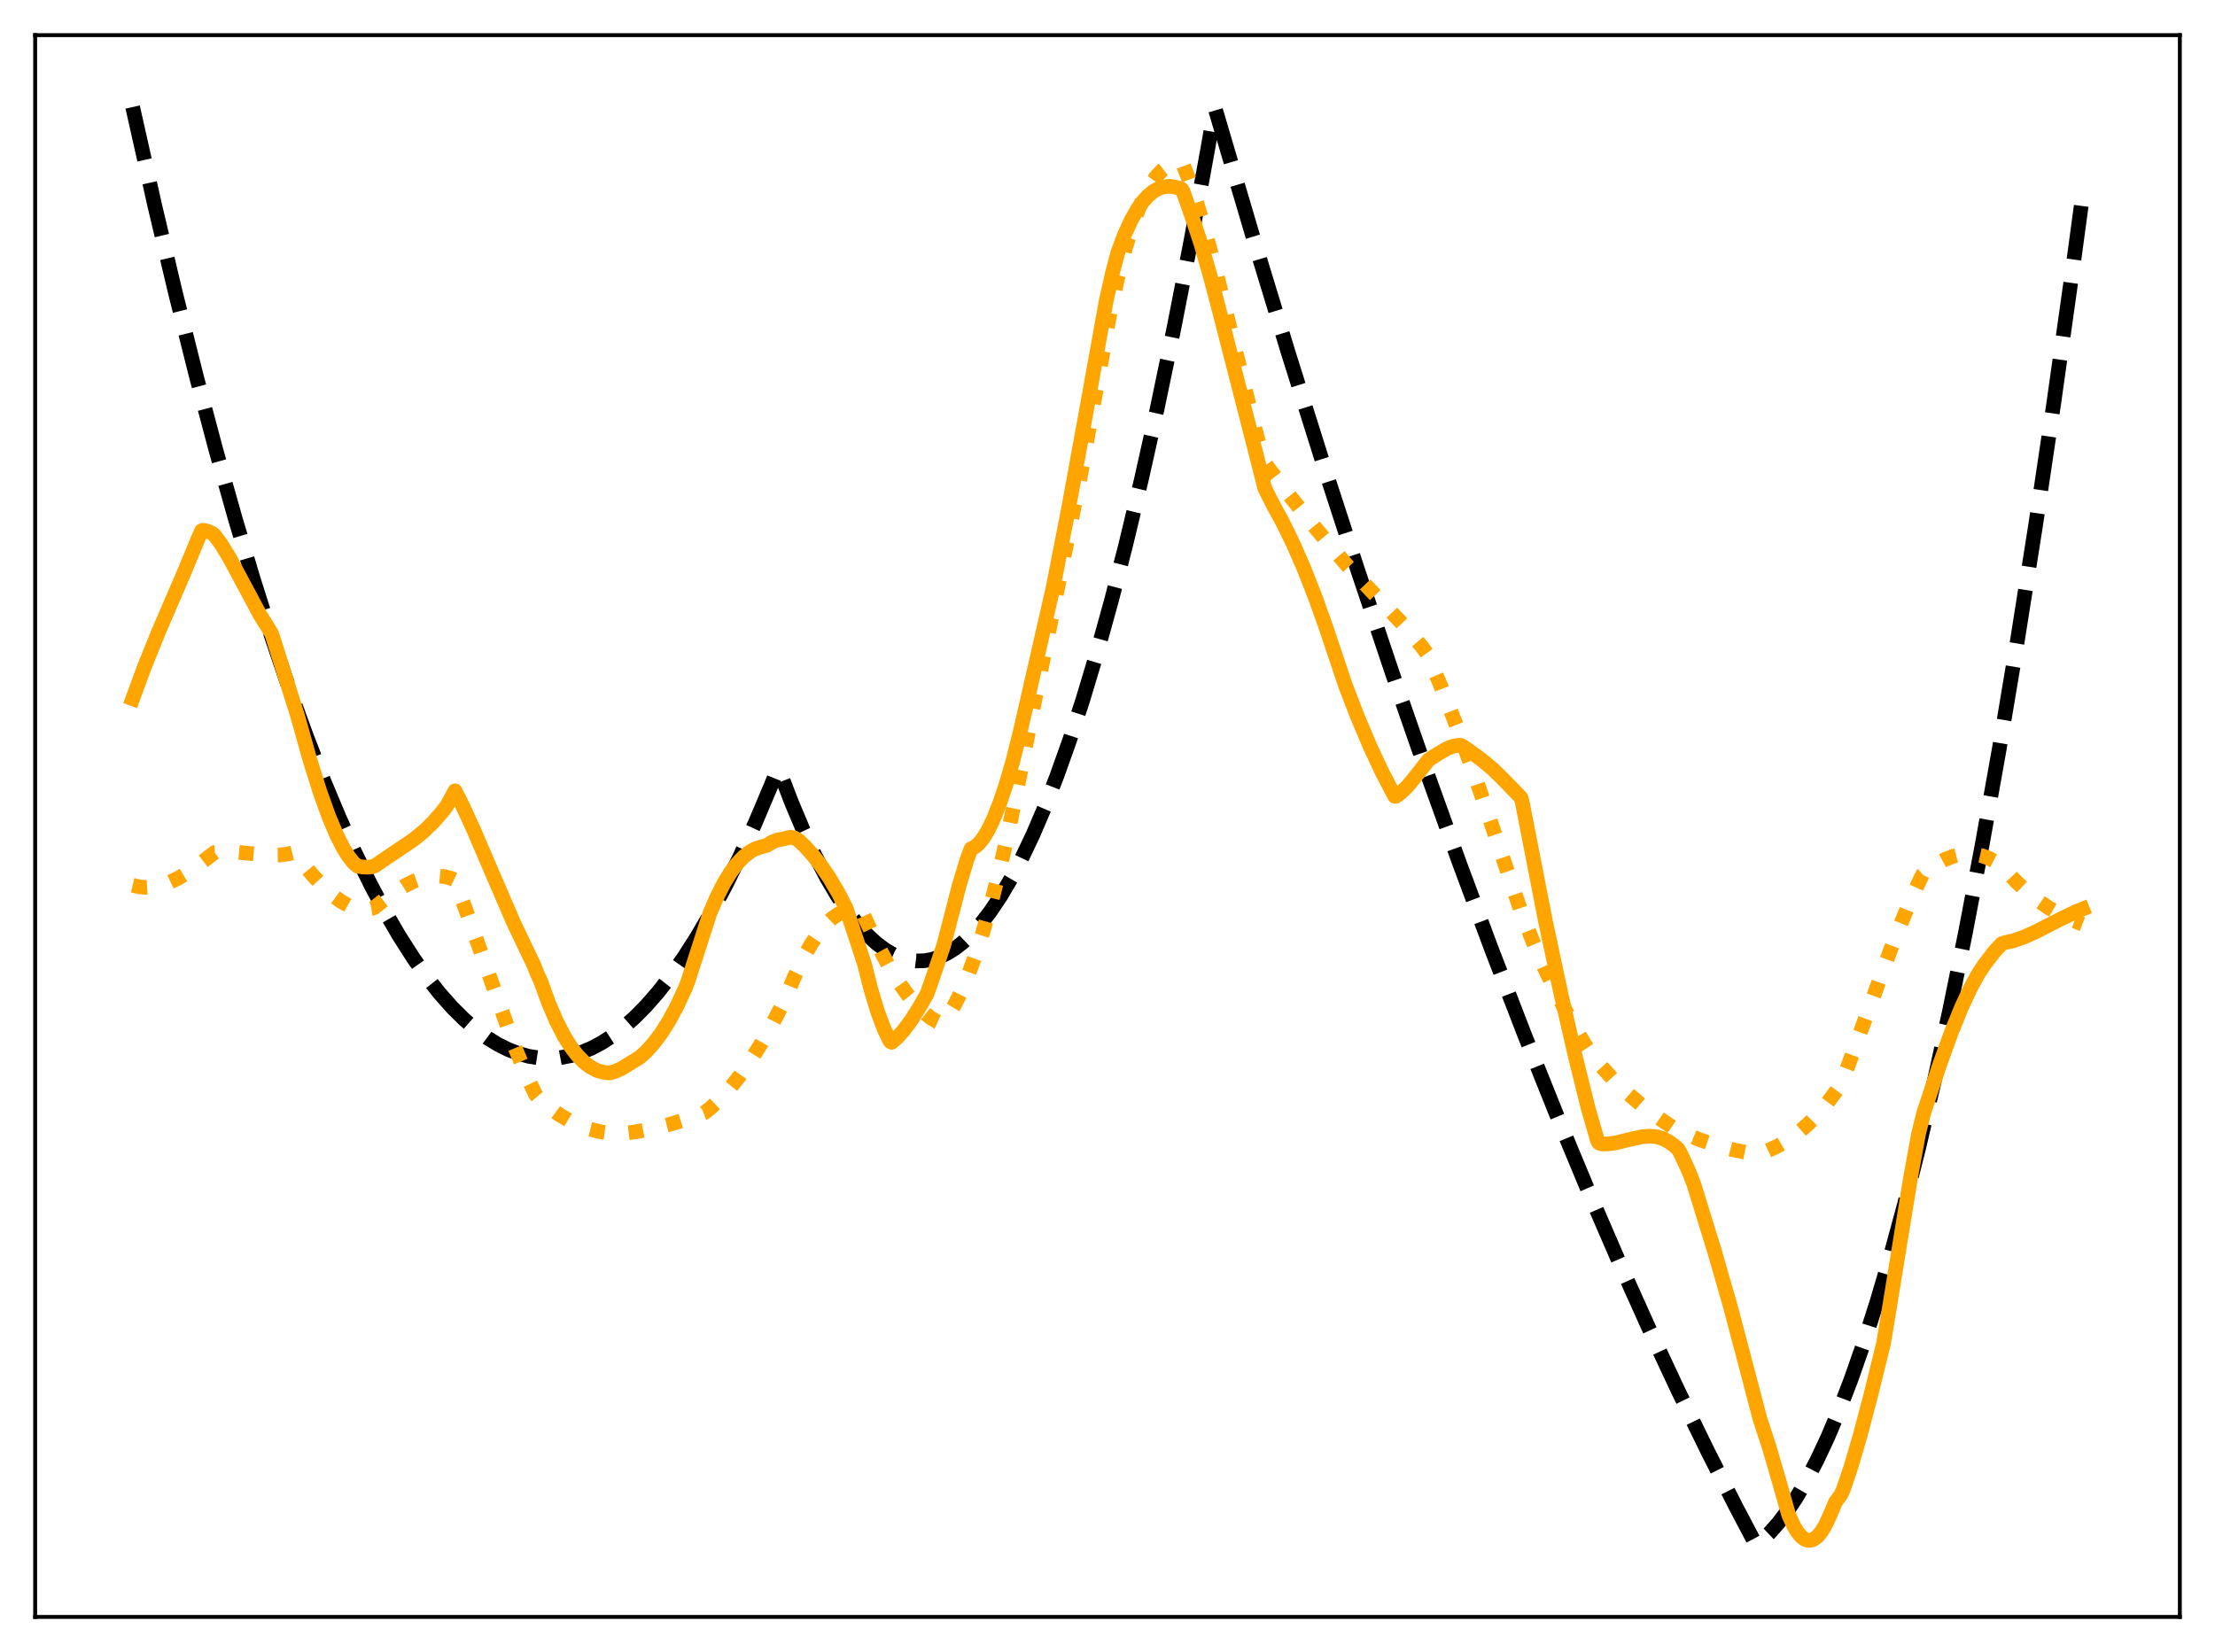 <?xml version="1.0" encoding="utf-8" standalone="no"?>
<!DOCTYPE svg PUBLIC "-//W3C//DTD SVG 1.1//EN"
  "http://www.w3.org/Graphics/SVG/1.1/DTD/svg11.dtd">
<svg xmlns:xlink="http://www.w3.org/1999/xlink" width="453.6pt" height="338.4pt" viewBox="0 0 453.6 338.4" xmlns="http://www.w3.org/2000/svg" version="1.1">
 <defs>
  <style type="text/css">*{stroke-linejoin: round; stroke-linecap: butt}</style>
 </defs>
 <g id="figure_1">
  <g id="patch_1">
   <path d="M 0 338.4 
L 453.6 338.4 
L 453.6 0 
L 0 0 
z
" style="fill: #ffffff"/>
  </g>
  <g id="axes_1">
   <g id="patch_2">
    <path d="M 7.2 331.2 
L 446.4 331.2 
L 446.4 7.2 
L 7.2 7.2 
z
" style="fill: #ffffff"/>
   </g>
   <g id="matplotlib.axis_1"/>
   <g id="matplotlib.axis_2"/>
   <g id="line2d_1">
    <path d="M 27.164 21.927 
L 31.689 42.092 
L 35.948 60.065 
L 40.207 77.062 
L 44.199 92.112 
L 48.192 106.304 
L 51.919 118.777 
L 55.645 130.503 
L 59.372 141.482 
L 62.832 151.008 
L 66.292 159.891 
L 69.487 167.519 
L 72.681 174.598 
L 75.875 181.128 
L 78.803 186.633 
L 81.731 191.676 
L 84.659 196.259 
L 87.321 200.025 
L 89.983 203.41 
L 92.644 206.414 
L 95.04 208.791 
L 97.436 210.861 
L 99.831 212.621 
L 101.961 213.927 
L 104.09 214.989 
L 106.22 215.807 
L 108.349 216.382 
L 110.479 216.712 
L 112.608 216.799 
L 114.737 216.642 
L 116.867 216.241 
L 118.996 215.597 
L 121.126 214.708 
L 123.255 213.576 
L 125.385 212.2 
L 127.514 210.58 
L 129.91 208.466 
L 132.305 206.043 
L 134.701 203.312 
L 137.363 199.916 
L 140.025 196.138 
L 142.687 191.98 
L 145.615 186.965 
L 148.543 181.49 
L 151.471 175.554 
L 154.665 168.552 
L 157.859 161.002 
L 159.19 157.694 
L 159.456 157.469 
L 162.118 164.42 
L 164.513 170.1 
L 166.909 175.232 
L 169.305 179.819 
L 171.434 183.437 
L 173.564 186.624 
L 175.693 189.379 
L 177.556 191.435 
L 179.42 193.161 
L 181.283 194.557 
L 182.88 195.49 
L 184.477 196.18 
L 186.074 196.627 
L 187.671 196.832 
L 189.268 196.794 
L 190.865 196.512 
L 192.463 195.989 
L 194.06 195.222 
L 195.657 194.212 
L 197.254 192.96 
L 199.117 191.192 
L 200.98 189.093 
L 202.844 186.664 
L 204.973 183.484 
L 207.103 179.871 
L 209.232 175.827 
L 211.628 170.762 
L 214.023 165.15 
L 216.419 158.991 
L 219.081 151.508 
L 221.743 143.35 
L 224.671 133.597 
L 227.599 123.029 
L 230.527 111.643 
L 233.721 98.293 
L 236.915 83.971 
L 240.375 67.359 
L 243.836 49.607 
L 247.296 30.716 
L 248.627 23.146 
L 248.893 22.413 
L 256.346 47.694 
L 263.799 72.182 
L 270.986 95.045 
L 278.173 117.172 
L 285.094 137.784 
L 292.015 157.712 
L 298.935 176.958 
L 305.59 194.819 
L 312.244 212.049 
L 318.633 227.996 
L 325.021 243.36 
L 331.409 258.143 
L 337.532 271.764 
L 343.654 284.85 
L 349.776 297.402 
L 355.632 308.908 
L 359.625 316.473 
L 360.689 315.628 
L 362.287 314.103 
L 364.15 311.998 
L 366.013 309.544 
L 367.876 306.74 
L 370.006 303.107 
L 372.135 299.017 
L 374.265 294.471 
L 376.66 288.811 
L 379.056 282.572 
L 381.718 274.963 
L 384.38 266.639 
L 387.041 257.603 
L 389.969 246.838 
L 392.897 235.209 
L 396.092 221.539 
L 399.286 206.841 
L 402.48 191.116 
L 405.94 172.92 
L 409.401 153.518 
L 413.127 131.275 
L 416.854 107.633 
L 420.58 82.593 
L 424.573 54.212 
L 426.436 40.418 
L 426.436 40.418 
" clip-path="url(#paab20eb48a)" style="fill: none; stroke-dasharray: 11.1,4.8; stroke-dashoffset: 0; stroke: #000000; stroke-width: 3"/>
   </g>
   <g id="line2d_2">
    <path d="M 27.164 181.331 
L 28.495 181.644 
L 29.825 181.761 
L 31.423 181.662 
L 33.02 181.325 
L 34.617 180.773 
L 36.48 179.885 
L 38.609 178.597 
L 41.005 176.863 
L 43.933 174.623 
L 45.796 174.465 
L 47.926 174.506 
L 51.386 174.84 
L 55.113 175.162 
L 57.242 175.137 
L 59.105 174.894 
L 60.17 174.635 
L 60.703 175.193 
L 63.897 179.12 
L 66.292 181.7 
L 68.156 183.396 
L 69.753 184.583 
L 71.35 185.483 
L 72.681 185.986 
L 74.012 186.242 
L 75.076 186.252 
L 76.141 186.079 
L 76.673 185.888 
L 78.271 184.623 
L 80.932 182.662 
L 83.062 181.345 
L 84.925 180.433 
L 86.522 179.863 
L 88.119 179.518 
L 89.716 179.426 
L 91.047 179.562 
L 92.378 179.909 
L 93.177 180.29 
L 96.105 188.334 
L 105.421 214.487 
L 107.817 220.28 
L 109.68 224.223 
L 110.212 224.851 
L 112.342 226.723 
L 114.471 228.284 
L 116.601 229.557 
L 118.73 230.56 
L 120.86 231.312 
L 122.989 231.831 
L 125.119 232.137 
L 126.982 232.234 
L 130.176 231.84 
L 133.636 231.186 
L 137.363 230.246 
L 141.356 228.999 
L 144.284 227.911 
L 145.615 226.85 
L 147.478 225.099 
L 149.341 223.065 
L 151.471 220.4 
L 153.6 217.379 
L 155.996 213.567 
L 158.391 209.329 
L 160.787 204.661 
L 162.65 200.135 
L 164.513 196.225 
L 166.111 193.376 
L 167.708 191.004 
L 169.039 189.399 
L 170.369 188.138 
L 171.7 187.227 
L 172.765 186.755 
L 173.83 186.515 
L 174.895 186.511 
L 175.959 186.745 
L 176.492 186.953 
L 176.758 187.224 
L 177.823 189.552 
L 179.952 194.022 
L 182.081 197.991 
L 183.945 201.041 
L 185.808 203.68 
L 187.405 205.606 
L 189.002 207.211 
L 190.599 208.488 
L 191.93 209.295 
L 192.729 209.664 
L 192.995 209.601 
L 194.06 208.185 
L 195.391 206.001 
L 196.721 203.37 
L 198.052 200.288 
L 199.649 195.996 
L 201.247 191.059 
L 203.11 184.487 
L 204.973 177.043 
L 206.836 168.742 
L 208.966 158.214 
L 211.894 143.487 
L 221.21 97.73 
L 223.872 83.201 
L 227.332 63.959 
L 228.929 56.738 
L 230.527 50.638 
L 231.857 46.359 
L 233.188 42.766 
L 234.519 39.819 
L 235.85 37.475 
L 236.915 36.007 
L 237.98 34.877 
L 239.044 34.065 
L 240.109 33.549 
L 241.174 33.309 
L 241.972 33.297 
L 242.239 33.615 
L 243.569 37.038 
L 245.167 41.815 
L 247.03 48.159 
L 249.425 57.219 
L 253.152 72.365 
L 257.145 88.349 
L 258.742 94.223 
L 259.008 94.882 
L 264.065 101.514 
L 269.655 108.463 
L 275.777 115.719 
L 287.756 128.384 
L 291.216 132.5 
L 292.281 133.98 
L 295.209 140.863 
L 298.403 148.987 
L 301.863 158.442 
L 305.59 169.303 
L 311.446 186.59 
L 313.841 192.671 
L 316.237 198.193 
L 318.899 203.753 
L 321.561 208.794 
L 324.489 213.842 
L 325.82 215.842 
L 327.949 218.468 
L 330.345 221.093 
L 333.007 223.676 
L 335.935 226.181 
L 339.129 228.611 
L 342.589 230.974 
L 345.251 232.29 
L 348.179 233.498 
L 351.373 234.572 
L 354.833 235.489 
L 358.56 236.244 
L 359.891 236.439 
L 362.02 235.69 
L 364.15 234.695 
L 366.279 233.431 
L 368.409 231.873 
L 370.272 230.25 
L 372.135 228.365 
L 373.999 226.197 
L 376.128 223.35 
L 377.193 221.685 
L 378.257 218.854 
L 387.574 193.415 
L 390.502 186.181 
L 392.897 180.817 
L 393.696 179.167 
L 394.761 178.263 
L 396.624 176.964 
L 398.221 176.089 
L 399.818 175.444 
L 401.415 175.041 
L 403.012 174.889 
L 404.609 174.999 
L 405.94 175.299 
L 407.271 175.795 
L 408.602 176.493 
L 409.933 177.398 
L 410.732 178.255 
L 412.861 180.56 
L 414.991 182.561 
L 417.12 184.286 
L 419.516 185.931 
L 421.911 187.302 
L 424.573 188.555 
L 426.436 189.29 
L 426.436 189.29 
" clip-path="url(#paab20eb48a)" style="fill: none; stroke-dasharray: 3,4.95; stroke-dashoffset: 0; stroke: #ffa500; stroke-width: 3"/>
   </g>
   <g id="line2d_3">
    <path d="M 27.164 143.128 
L 29.559 136.619 
L 32.487 129.374 
L 37.545 117.636 
L 40.739 109.926 
L 41.271 108.724 
L 41.537 108.606 
L 42.336 108.76 
L 43.401 109.207 
L 43.933 109.637 
L 45.264 111.429 
L 46.861 114.03 
L 49.257 118.477 
L 53.249 125.943 
L 54.847 128.496 
L 55.645 129.816 
L 60.969 146.72 
L 63.364 155.299 
L 65.494 162.118 
L 67.357 167.31 
L 68.954 171.085 
L 70.285 173.697 
L 71.35 175.402 
L 72.415 176.741 
L 73.213 177.417 
L 74.278 177.601 
L 75.609 177.623 
L 76.407 177.504 
L 76.94 177.229 
L 79.601 175.414 
L 84.659 172.01 
L 86.788 170.273 
L 88.652 168.474 
L 90.515 166.337 
L 91.58 164.941 
L 93.177 161.981 
L 94.508 164.571 
L 96.903 169.762 
L 100.63 178.462 
L 105.155 188.946 
L 107.551 193.98 
L 109.414 197.883 
L 109.946 199.291 
L 110.745 201.034 
L 112.342 205.43 
L 113.939 209.159 
L 115.536 212.259 
L 116.867 214.388 
L 118.198 216.127 
L 119.529 217.501 
L 120.86 218.531 
L 122.191 219.239 
L 123.521 219.647 
L 124.852 219.78 
L 125.917 219.471 
L 127.248 218.88 
L 130.975 216.607 
L 132.305 215.413 
L 133.903 213.65 
L 135.5 211.503 
L 137.097 208.947 
L 138.694 205.958 
L 140.291 202.513 
L 140.823 201.176 
L 145.348 187.13 
L 146.679 184.015 
L 148.276 180.863 
L 149.607 178.687 
L 150.938 176.899 
L 152.269 175.493 
L 153.6 174.451 
L 154.665 173.871 
L 155.729 173.511 
L 157.06 173.155 
L 158.125 172.488 
L 159.19 172.063 
L 160.255 171.892 
L 161.053 171.679 
L 161.852 171.489 
L 162.65 171.613 
L 163.449 172.062 
L 164.78 173.306 
L 166.377 175.052 
L 167.974 177.071 
L 169.837 179.801 
L 171.7 182.962 
L 173.297 186.095 
L 174.628 190.139 
L 177.024 197.432 
L 178.355 202.693 
L 179.686 207.122 
L 181.017 210.697 
L 182.081 212.928 
L 182.348 213.373 
L 182.614 213.493 
L 183.679 212.574 
L 185.009 211.117 
L 186.607 208.968 
L 188.47 205.999 
L 189.801 203.642 
L 190.599 201.446 
L 193.261 193.624 
L 196.455 181.269 
L 198.052 175.979 
L 198.851 173.856 
L 199.649 173.481 
L 200.448 172.802 
L 201.247 171.83 
L 202.311 170.108 
L 203.376 167.92 
L 204.707 164.58 
L 206.038 160.626 
L 207.369 156.075 
L 208.966 149.701 
L 215.62 120.554 
L 218.815 104.204 
L 222.009 86.723 
L 226.534 61.607 
L 227.865 55.732 
L 228.929 51.703 
L 230.26 48.145 
L 231.591 45.211 
L 232.922 42.848 
L 233.987 41.341 
L 235.052 40.152 
L 236.116 39.261 
L 237.181 38.645 
L 238.246 38.286 
L 239.311 38.162 
L 240.375 38.252 
L 241.44 38.537 
L 241.972 38.746 
L 242.239 39.133 
L 244.368 45.184 
L 245.965 50.047 
L 247.828 56.504 
L 250.224 65.652 
L 257.145 92.657 
L 257.943 95.801 
L 259.008 99.994 
L 260.605 103.22 
L 262.735 107.113 
L 264.864 111.488 
L 266.993 116.361 
L 269.389 122.459 
L 271.519 128.444 
L 275.511 140.366 
L 277.907 146.602 
L 280.569 152.896 
L 282.964 158.034 
L 285.36 162.63 
L 285.626 163.106 
L 285.892 163.09 
L 286.957 162.304 
L 288.288 160.997 
L 289.885 159.057 
L 292.547 155.65 
L 294.676 154.294 
L 296.273 153.357 
L 297.604 152.833 
L 298.669 152.659 
L 299.201 152.679 
L 300 153.166 
L 303.194 155.456 
L 305.59 157.44 
L 307.719 159.509 
L 311.446 163.35 
L 311.712 164.212 
L 316.503 188.769 
L 319.697 203.744 
L 322.625 216.486 
L 325.287 227.231 
L 327.151 233.658 
L 327.417 234.107 
L 327.949 234.307 
L 329.28 234.314 
L 330.877 234.095 
L 333.539 233.445 
L 336.201 232.851 
L 337.798 232.718 
L 339.129 232.827 
L 340.46 233.2 
L 341.524 233.729 
L 342.855 234.657 
L 343.654 235.374 
L 344.186 236.324 
L 345.783 239.767 
L 346.848 242.498 
L 351.107 256.294 
L 354.301 267.424 
L 356.963 277.47 
L 360.423 290.692 
L 362.287 296.366 
L 364.15 302.752 
L 366.279 310.248 
L 367.344 312.589 
L 368.143 313.895 
L 368.941 314.82 
L 369.74 315.365 
L 370.272 315.523 
L 370.804 315.511 
L 371.337 315.335 
L 372.135 314.77 
L 372.934 313.834 
L 373.732 312.544 
L 374.797 310.263 
L 375.862 307.697 
L 376.927 306.278 
L 377.459 305.177 
L 379.056 300.433 
L 380.919 294.081 
L 383.049 286.018 
L 385.711 275.208 
L 386.509 270.413 
L 391.3 240.964 
L 392.897 232.217 
L 393.962 227.937 
L 397.156 218.237 
L 399.552 211.609 
L 401.681 206.351 
L 403.545 202.352 
L 405.142 199.448 
L 406.473 197.445 
L 408.602 194.699 
L 409.933 193.298 
L 410.465 193.114 
L 412.329 192.694 
L 414.458 191.955 
L 417.12 190.756 
L 421.645 188.421 
L 425.105 186.756 
L 426.436 186.218 
L 426.436 186.218 
" clip-path="url(#paab20eb48a)" style="fill: none; stroke: #ffa500; stroke-width: 3; stroke-linecap: square"/>
   </g>
   <g id="patch_3">
    <path d="M 7.2 331.2 
L 7.2 7.2 
" style="fill: none; stroke: #000000; stroke-width: 0.8; stroke-linejoin: miter; stroke-linecap: square"/>
   </g>
   <g id="patch_4">
    <path d="M 446.4 331.2 
L 446.4 7.2 
" style="fill: none; stroke: #000000; stroke-width: 0.8; stroke-linejoin: miter; stroke-linecap: square"/>
   </g>
   <g id="patch_5">
    <path d="M 7.2 331.2 
L 446.4 331.2 
" style="fill: none; stroke: #000000; stroke-width: 0.8; stroke-linejoin: miter; stroke-linecap: square"/>
   </g>
   <g id="patch_6">
    <path d="M 7.2 7.2 
L 446.4 7.2 
" style="fill: none; stroke: #000000; stroke-width: 0.8; stroke-linejoin: miter; stroke-linecap: square"/>
   </g>
  </g>
 </g>
 <defs>
  <clipPath id="paab20eb48a">
   <rect x="7.2" y="7.2" width="439.2" height="324"/>
  </clipPath>
 </defs>
</svg>
